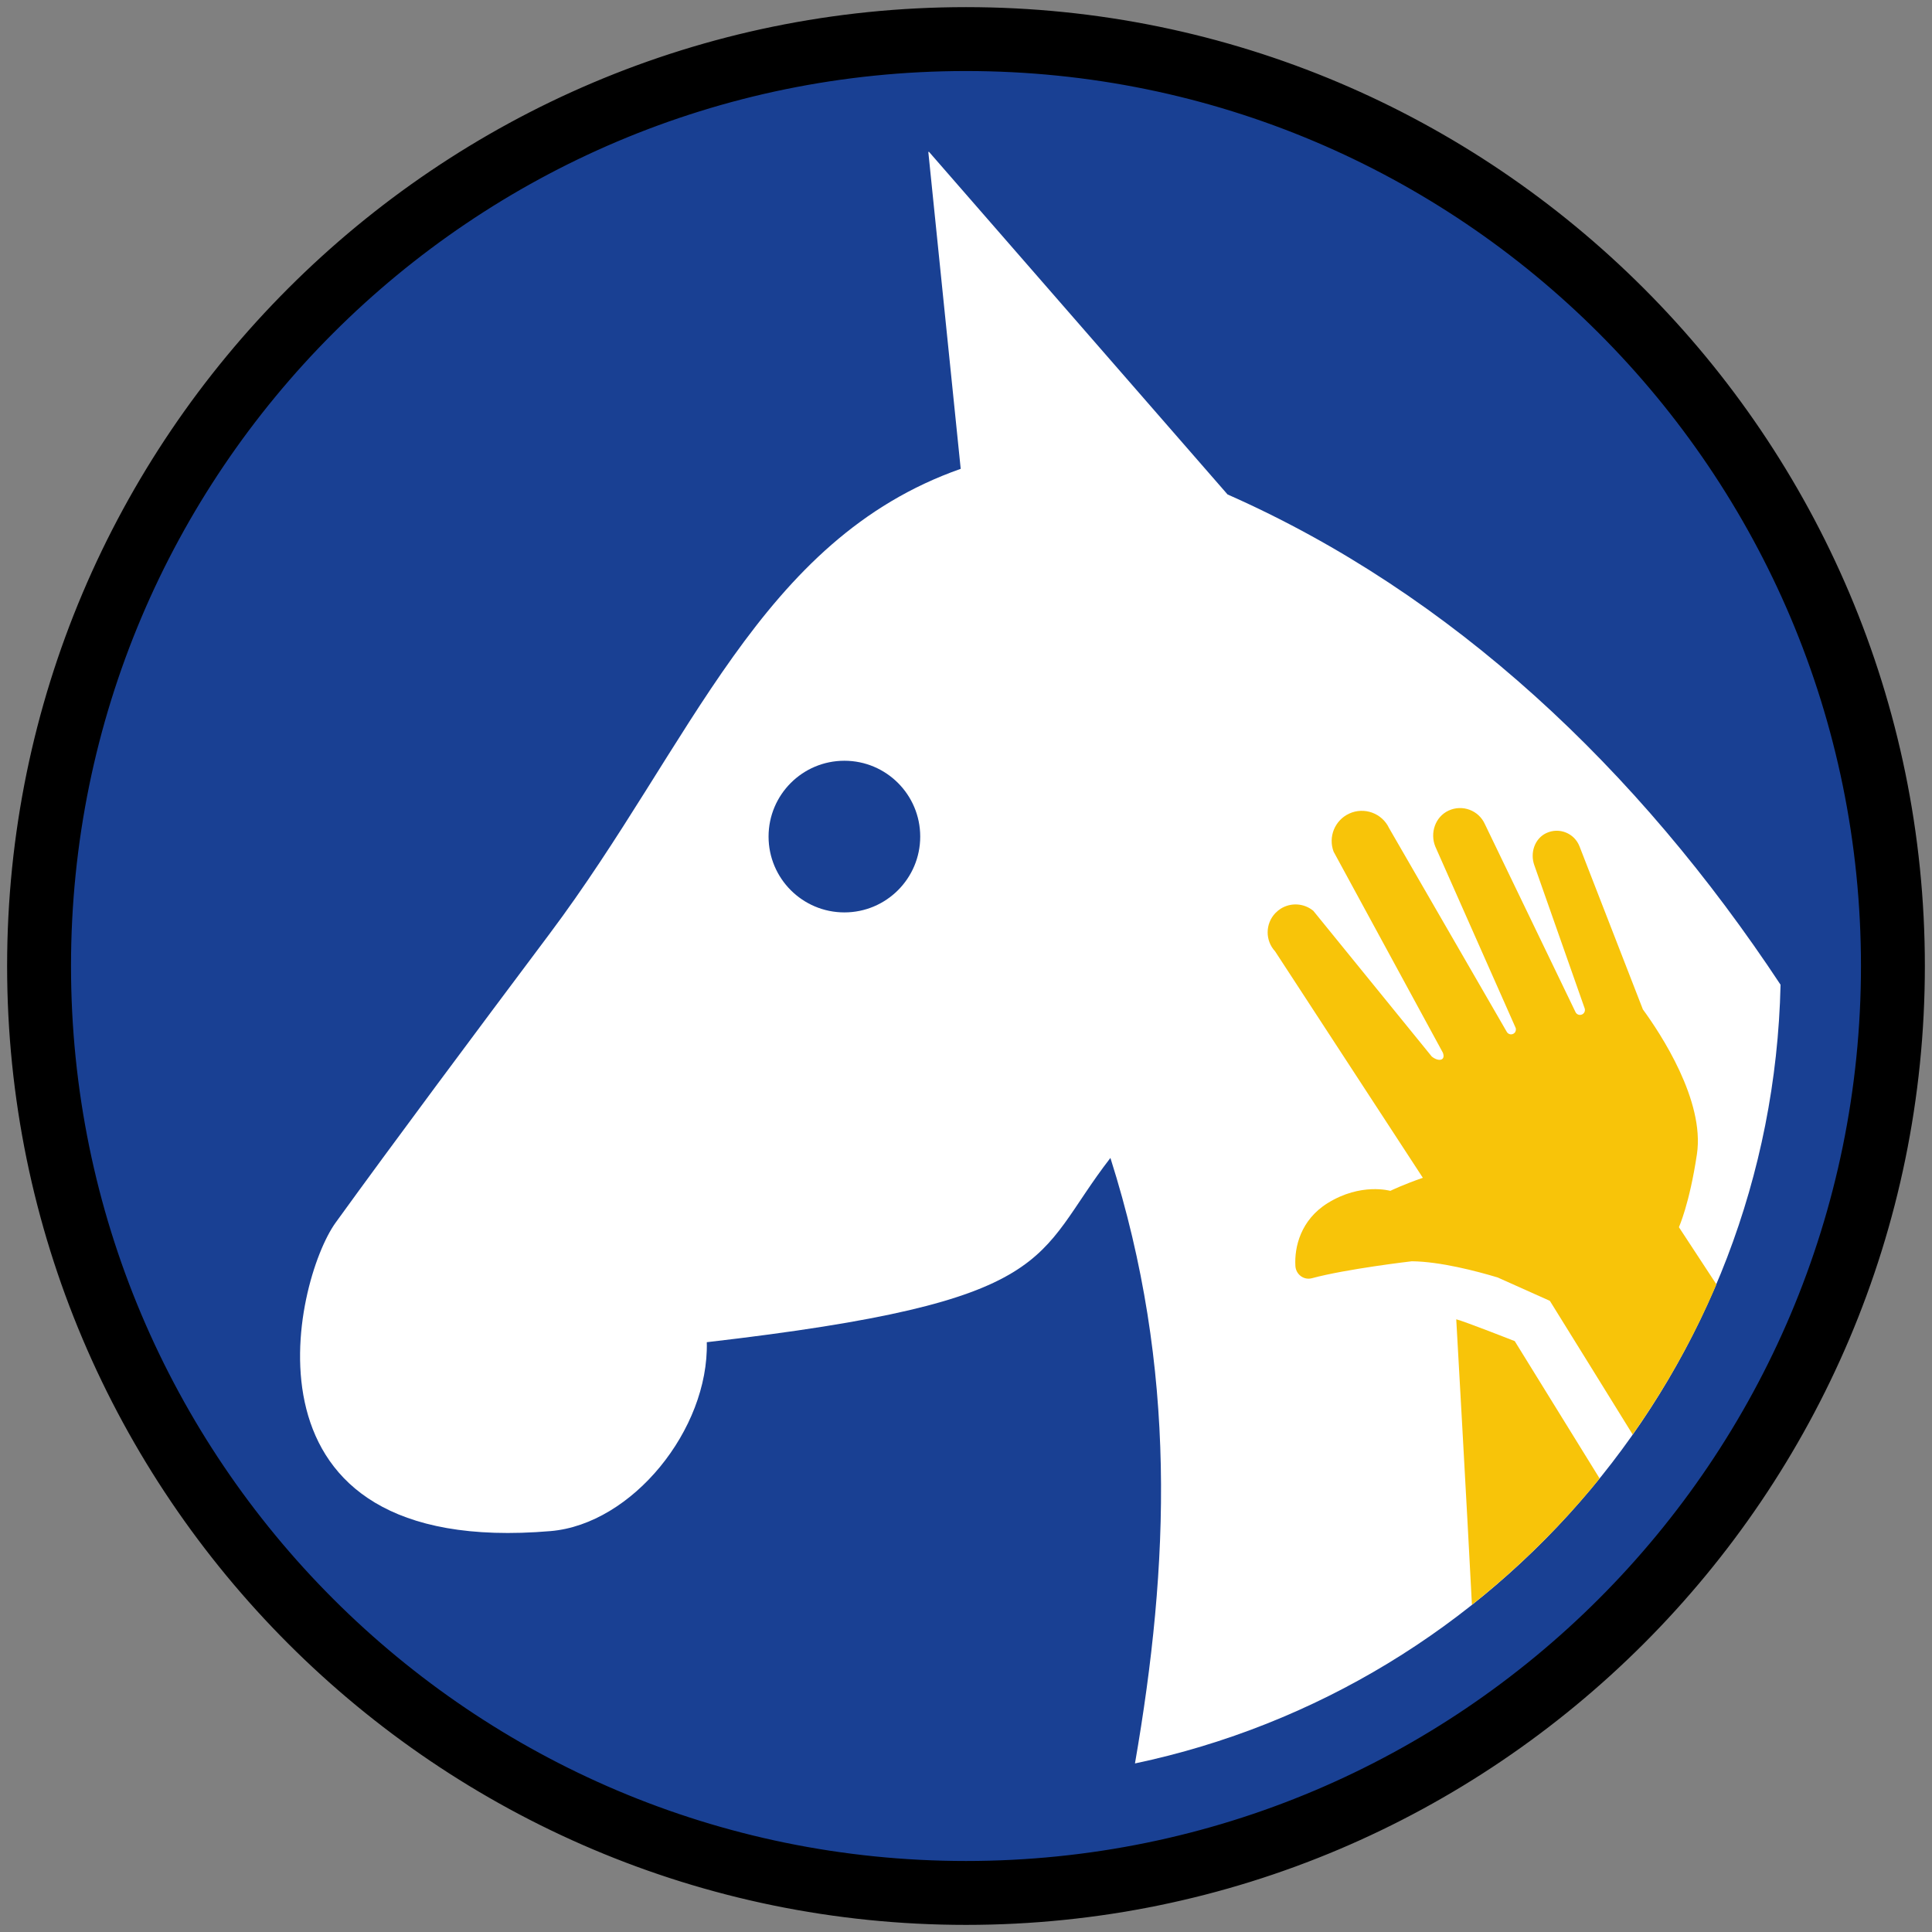 <?xml version="1.0" encoding="iso-8859-1"?>
<!-- Generator: Adobe Illustrator 22.1.0, SVG Export Plug-In . SVG Version: 6.00 Build 0)  -->
<svg version="1.1" xmlns="http://www.w3.org/2000/svg" xmlns:xlink="http://www.w3.org/1999/xlink" x="0px" y="0px"
	 viewBox="0 0 90.709 90.709" style="enable-background:new 0 0 90.709 90.709;" xml:space="preserve">
<rect x="0" y="0" width="90.709" height="90.709" fill="#808080" stroke="none"/>
<g id="ratownik-1">
	<g>
		<g>
			
				<ellipse transform="matrix(0.924 -0.383 0.383 0.924 -13.904 20.809)" style="fill:#194093;" cx="45.354" cy="45.355" rx="43.52" ry="43.52"/>
			<g>
				<path style="fill:#000000; stroke:#000000;" d="M45.354,2.835c23.483,0,42.52,19.037,42.52,42.52s-19.037,42.52-42.52,42.52
					s-42.52-19.037-42.52-42.52S21.871,2.835,45.354,2.835 M45.354,0.835c-24.548,0-44.52,19.971-44.52,44.52
					s19.971,44.52,44.52,44.52s44.52-19.971,44.52-44.52S69.903,0.835,45.354,0.835L45.354,0.835z"/>
			</g>
		</g>
	</g>
</g>
<g id="elementy">
	<g>
		<path style="fill:#FFFFFF;" d="M57.635,23.215L43.619,7.131c-0.011,0.001-0.023,0-0.034,0.001l1.521,14.88
			c-9.447,3.326-12.607,12.903-19.32,21.854c-3.513,4.687-7.319,9.791-10.025,13.534c-1.976,2.733-5.065,15.772,10.09,14.486
			c3.83-0.326,7.434-4.769,7.334-8.869c16.711-1.93,15.281-3.917,18.95-8.651c3.156,9.938,2.768,19.108,1.153,28.429
			c17.049-3.596,29.904-18.54,30.311-36.561C76.911,36.11,68.178,27.872,57.635,23.215z M39.645,42.838
			c-1.966,0-3.56-1.594-3.56-3.56s1.594-3.56,3.56-3.56c1.966,0,3.56,1.594,3.56,3.56S41.611,42.838,39.645,42.838z"/>
		<g>
			<path style="fill:#F8C409;" d="M75.104,69.416c-0.206-0.338-3.986-6.45-3.986-6.45s-2.391-0.94-2.746-1.024
				c0,0,0.521,9.2,0.736,13.404C71.317,73.594,73.33,71.607,75.104,69.416z"/>
			<path style="fill:#F8C409;" d="M78.827,57.618c-0.003-0.005,0.492-1.067,0.845-3.428c0.376-2.517-1.713-5.67-2.537-6.798
				c-0.001-0.001-0.002-0.003-0.002-0.004l-2.974-7.652c-0.239-0.615-0.952-0.91-1.563-0.62c-0.545,0.259-0.762,0.927-0.562,1.496
				l2.367,6.73c0.039,0.113-0.013,0.236-0.122,0.287c-0.116,0.055-0.256,0.003-0.309-0.114l-4.254-8.823
				c-0.291-0.648-1.059-0.936-1.708-0.632c-0.625,0.293-0.879,1.053-0.617,1.691l3.765,8.497c0.037,0.088,0.015,0.19-0.056,0.255
				c-0.11,0.102-0.287,0.071-0.358-0.061l-5.522-9.559c-0.331-0.705-1.17-1.011-1.877-0.683c-0.673,0.313-0.991,1.091-0.729,1.786
				l5.13,9.439c0.143,0.377-0.212,0.434-0.523,0.178l-5.56-6.84c-0.443-0.365-1.057-0.393-1.524-0.103
				c-0.091,0.057-0.177,0.126-0.255,0.207c-0.48,0.501-0.487,1.289-0.016,1.798l6.938,10.634c-0.889,0.306-1.476,0.588-1.526,0.612
				c-0.004,0.002-1.373-0.399-2.945,0.577c-1.262,0.784-1.566,2.063-1.513,2.953c0.024,0.393,0.393,0.675,0.774,0.573
				c1.626-0.439,4.667-0.794,4.691-0.796c0.001,0,0.001,0,0.002,0c1.331,0.012,3.057,0.467,4.027,0.759c0.001,0,0.002,0,0.002,0.001
				l2.446,1.095c0.003,0.002,0.006,0.004,0.008,0.007c0,0,3.705,5.972,3.886,6.272c1.544-2.193,2.871-4.55,3.932-7.049
				C79.569,58.748,78.827,57.618,78.827,57.618z"/>
		</g>
	</g>
</g>
</svg>
